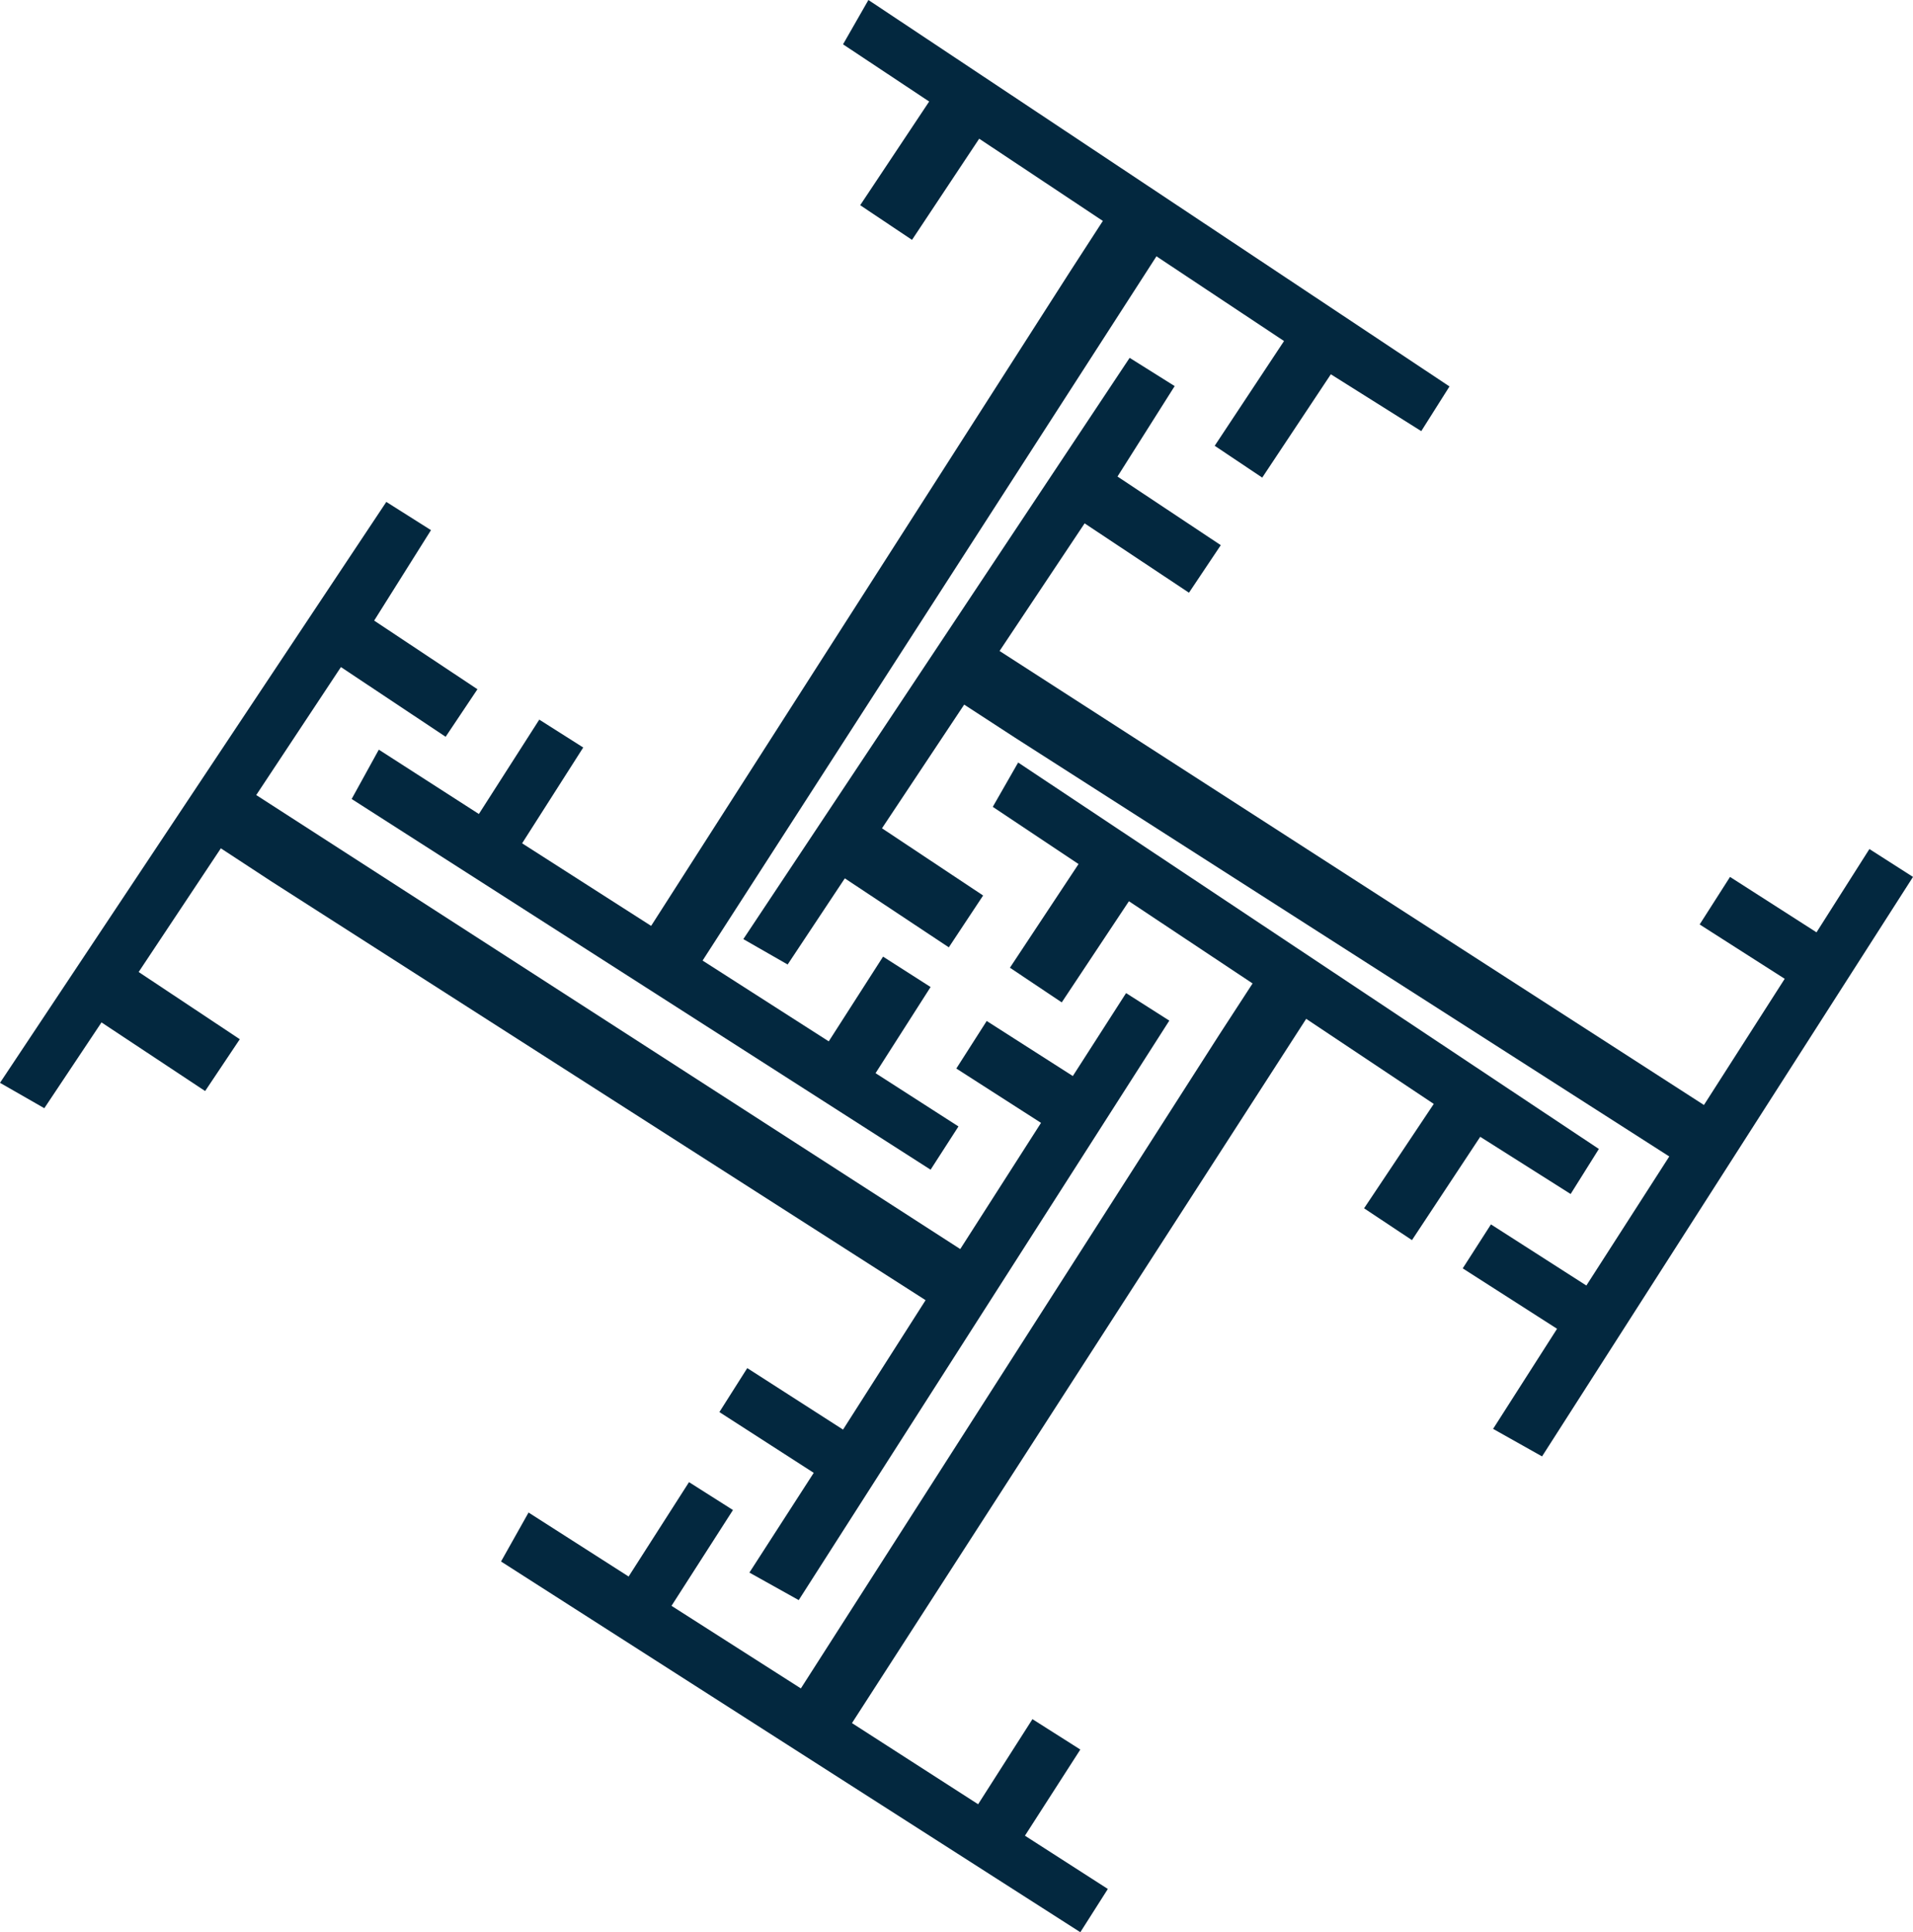 <svg xmlns="http://www.w3.org/2000/svg" viewBox="0 0 53.53 54.05"><defs><style>.cls-1{fill:#03283f;}</style></defs><title>logo_mark</title><g id="Layer_2" data-name="Layer 2"><g id="Layer_1-2" data-name="Layer 1"><polygon class="cls-1" points="7.6 24.66 25.9 36.37 23.59 39.99 20.91 38.27 20.13 39.5 22.77 41.2 20.97 43.99 22.35 44.76 32.72 28.55 31.51 27.78 30.02 30.1 27.61 28.56 26.76 29.89 29.13 31.41 26.87 34.94 7.17 22.24 9.54 18.66 12.47 20.61 13.36 19.28 10.47 17.36 12.06 14.83 10.81 14.04 0 30.29 1.24 31 2.84 28.6 5.74 30.52 6.71 29.07 3.88 27.19 6.18 23.73 7.6 24.66"/><polygon class="cls-1" points="52.31 23.75 50.83 26.08 48.41 24.53 47.56 25.86 49.94 27.38 47.68 30.91 27.97 18.21 30.35 14.64 33.27 16.58 34.16 15.25 31.27 13.33 32.87 10.8 31.61 10.01 20.8 26.27 22.04 26.98 23.64 24.57 26.55 26.5 27.51 25.05 24.68 23.17 26.98 19.71 28.41 20.64 46.71 32.35 44.39 35.96 41.72 34.25 40.93 35.48 43.57 37.17 41.78 39.97 43.15 40.74 53.53 24.53 52.31 23.75"/><polygon class="cls-1" points="9.84 22.35 26.04 32.72 26.82 31.51 24.5 30.02 26.04 27.61 24.71 26.76 23.19 29.13 19.66 26.87 32.36 7.17 35.93 9.54 33.99 12.47 35.32 13.36 37.24 10.47 39.77 12.06 40.56 10.81 24.3 0 23.59 1.24 26 2.84 24.07 5.74 25.52 6.71 27.4 3.88 30.86 6.18 29.94 7.6 18.22 25.9 14.61 23.59 16.32 20.91 15.09 20.13 13.4 22.77 10.6 20.97 9.84 22.35"/><polygon class="cls-1" points="43.95 33.4 44.74 32.14 28.49 21.33 27.78 22.57 30.18 24.17 28.26 27.07 29.71 28.04 31.59 25.21 35.05 27.51 34.12 28.94 22.41 47.23 18.79 44.92 20.51 42.24 19.28 41.46 17.59 44.1 14.79 42.31 14.02 43.68 30.23 54.05 31 52.84 28.68 51.35 30.23 48.94 28.89 48.09 27.37 50.47 23.84 48.2 36.55 28.5 40.12 30.88 38.17 33.8 39.51 34.69 41.42 31.8 43.95 33.4"/></g></g></svg>